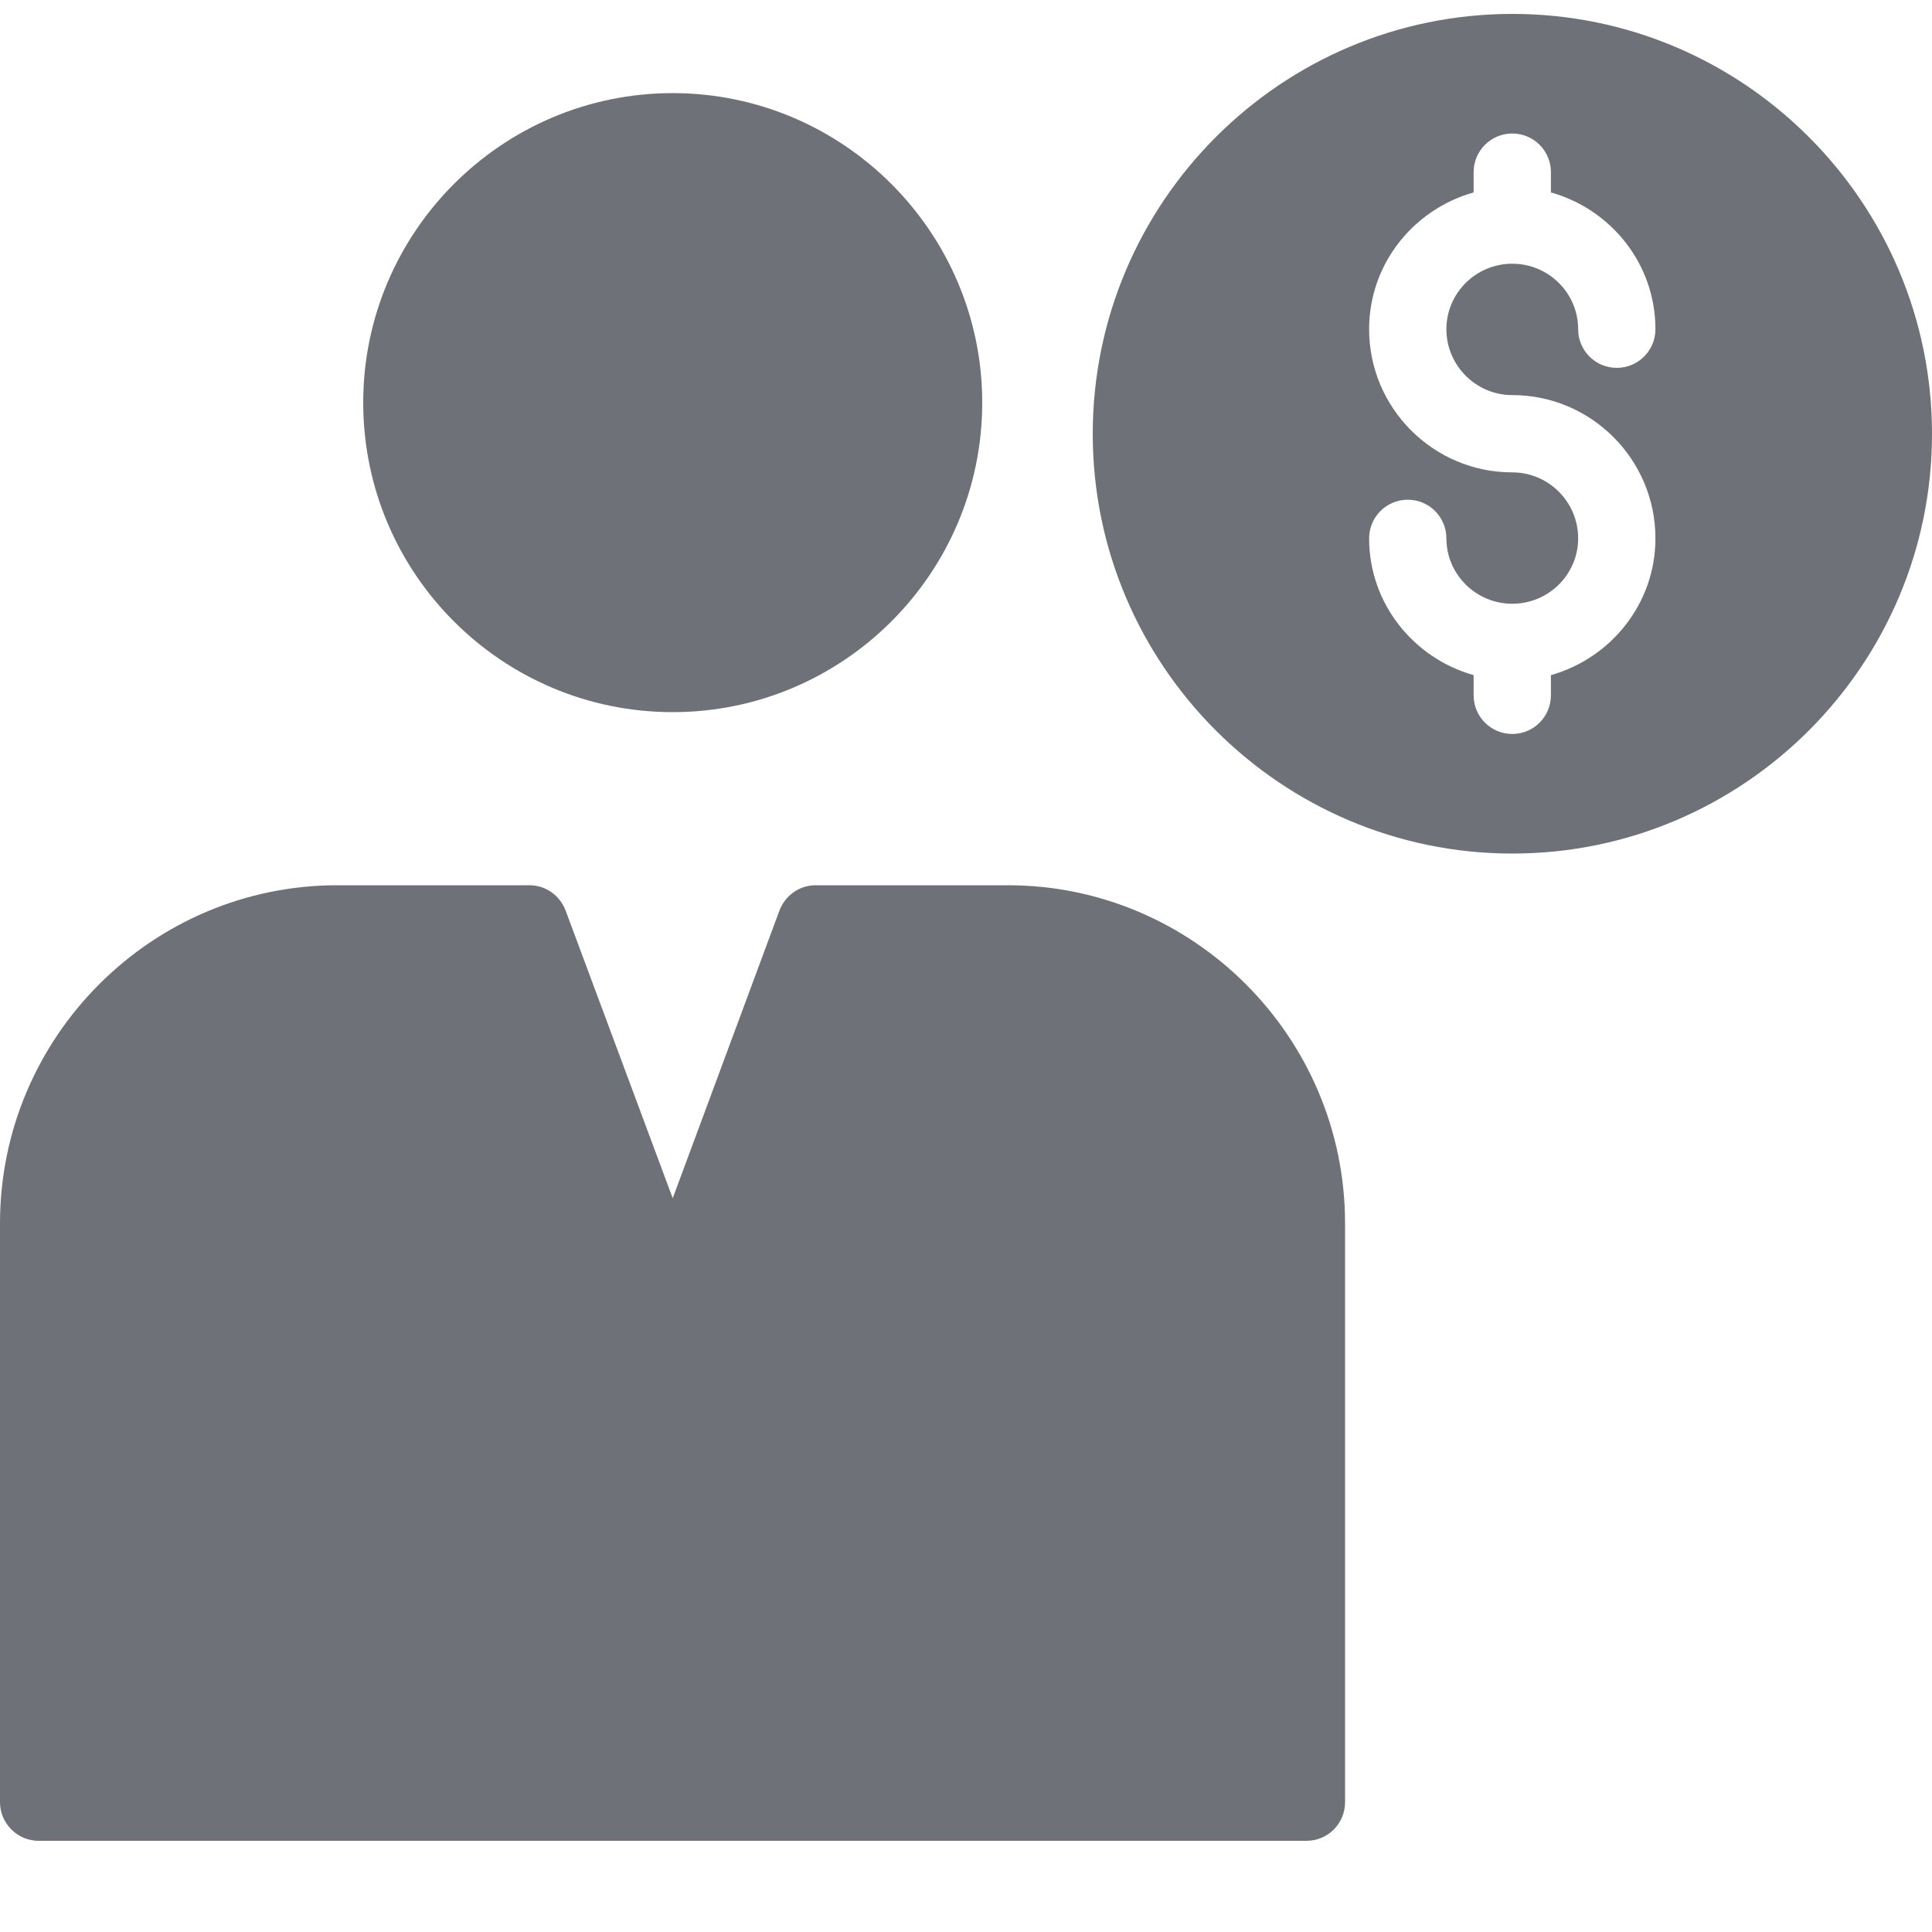 <?xml version="1.0" encoding="UTF-8"?>
<svg width="20px" height="20px" viewBox="0 0 20 20" version="1.1" xmlns="http://www.w3.org/2000/svg" xmlns:xlink="http://www.w3.org/1999/xlink">
    <!-- Generator: Sketch 50.2 (55047) - http://www.bohemiancoding.com/sketch -->
    <defs></defs>
    <g id="Symbols" stroke="none" stroke-width="1" fill="none" fill-rule="evenodd">
        <g id="账户管理" fill="#6F7178" fill-rule="nonzero">
            <g id="noun_account_1401390">
                <g id="Group">
                    <path d="M15.656,0.144 C13.26,0.144 11.312,2.096 11.312,4.492 C11.312,6.884 13.26,8.836 15.656,8.836 C18.052,8.836 20,6.884 20,4.492 C20,2.096 18.052,0.144 15.656,0.144 Z M15.655,4.09 C16.472,4.09 17.137,4.755 17.137,5.573 C17.137,6.248 16.677,6.813 16.055,6.989 L16.055,7.198 C16.055,7.419 15.876,7.598 15.655,7.598 C15.434,7.598 15.255,7.419 15.255,7.198 L15.255,6.989 C14.633,6.813 14.173,6.248 14.173,5.573 C14.173,5.352 14.352,5.173 14.573,5.173 C14.794,5.173 14.973,5.352 14.973,5.573 C14.973,5.946 15.279,6.25 15.655,6.25 C16.031,6.25 16.337,5.946 16.337,5.573 C16.337,5.196 16.031,4.89 15.655,4.89 C14.838,4.89 14.173,4.225 14.173,3.408 C14.173,2.732 14.633,2.167 15.255,1.992 L15.255,1.782 C15.255,1.561 15.434,1.382 15.655,1.382 C15.876,1.382 16.055,1.561 16.055,1.782 L16.055,1.992 C16.677,2.167 17.137,2.732 17.137,3.408 C17.137,3.629 16.958,3.808 16.737,3.808 C16.516,3.808 16.337,3.629 16.337,3.408 C16.337,3.034 16.031,2.73 15.655,2.73 C15.279,2.73 14.973,3.034 14.973,3.408 C14.973,3.784 15.279,4.09 15.655,4.09 Z" id="Shape"></path>
                    <path d="M6.964,7.372 C8.728,7.372 10.168,5.936 10.168,4.168 C10.168,2.404 8.728,0.964 6.964,0.964 C5.196,0.964 3.76,2.404 3.76,4.168 C3.76,5.936 5.196,7.372 6.964,7.372 Z" id="Shape"></path>
                    <path d="M10.432,9.164 L8.444,9.164 C8.276,9.164 8.128,9.268 8.068,9.428 L6.964,12.404 L5.856,9.428 C5.796,9.268 5.648,9.164 5.48,9.164 L3.492,9.164 C1.568,9.164 0,10.736 0,12.664 L0,18.656 C0,18.876 0.18,19.056 0.4,19.056 L13.524,19.056 C13.748,19.056 13.924,18.876 13.924,18.656 L13.924,12.664 C13.924,10.736 12.356,9.164 10.432,9.164 Z" id="Shape"></path>
                </g>
            </g>
        </g>
    </g>
</svg>
